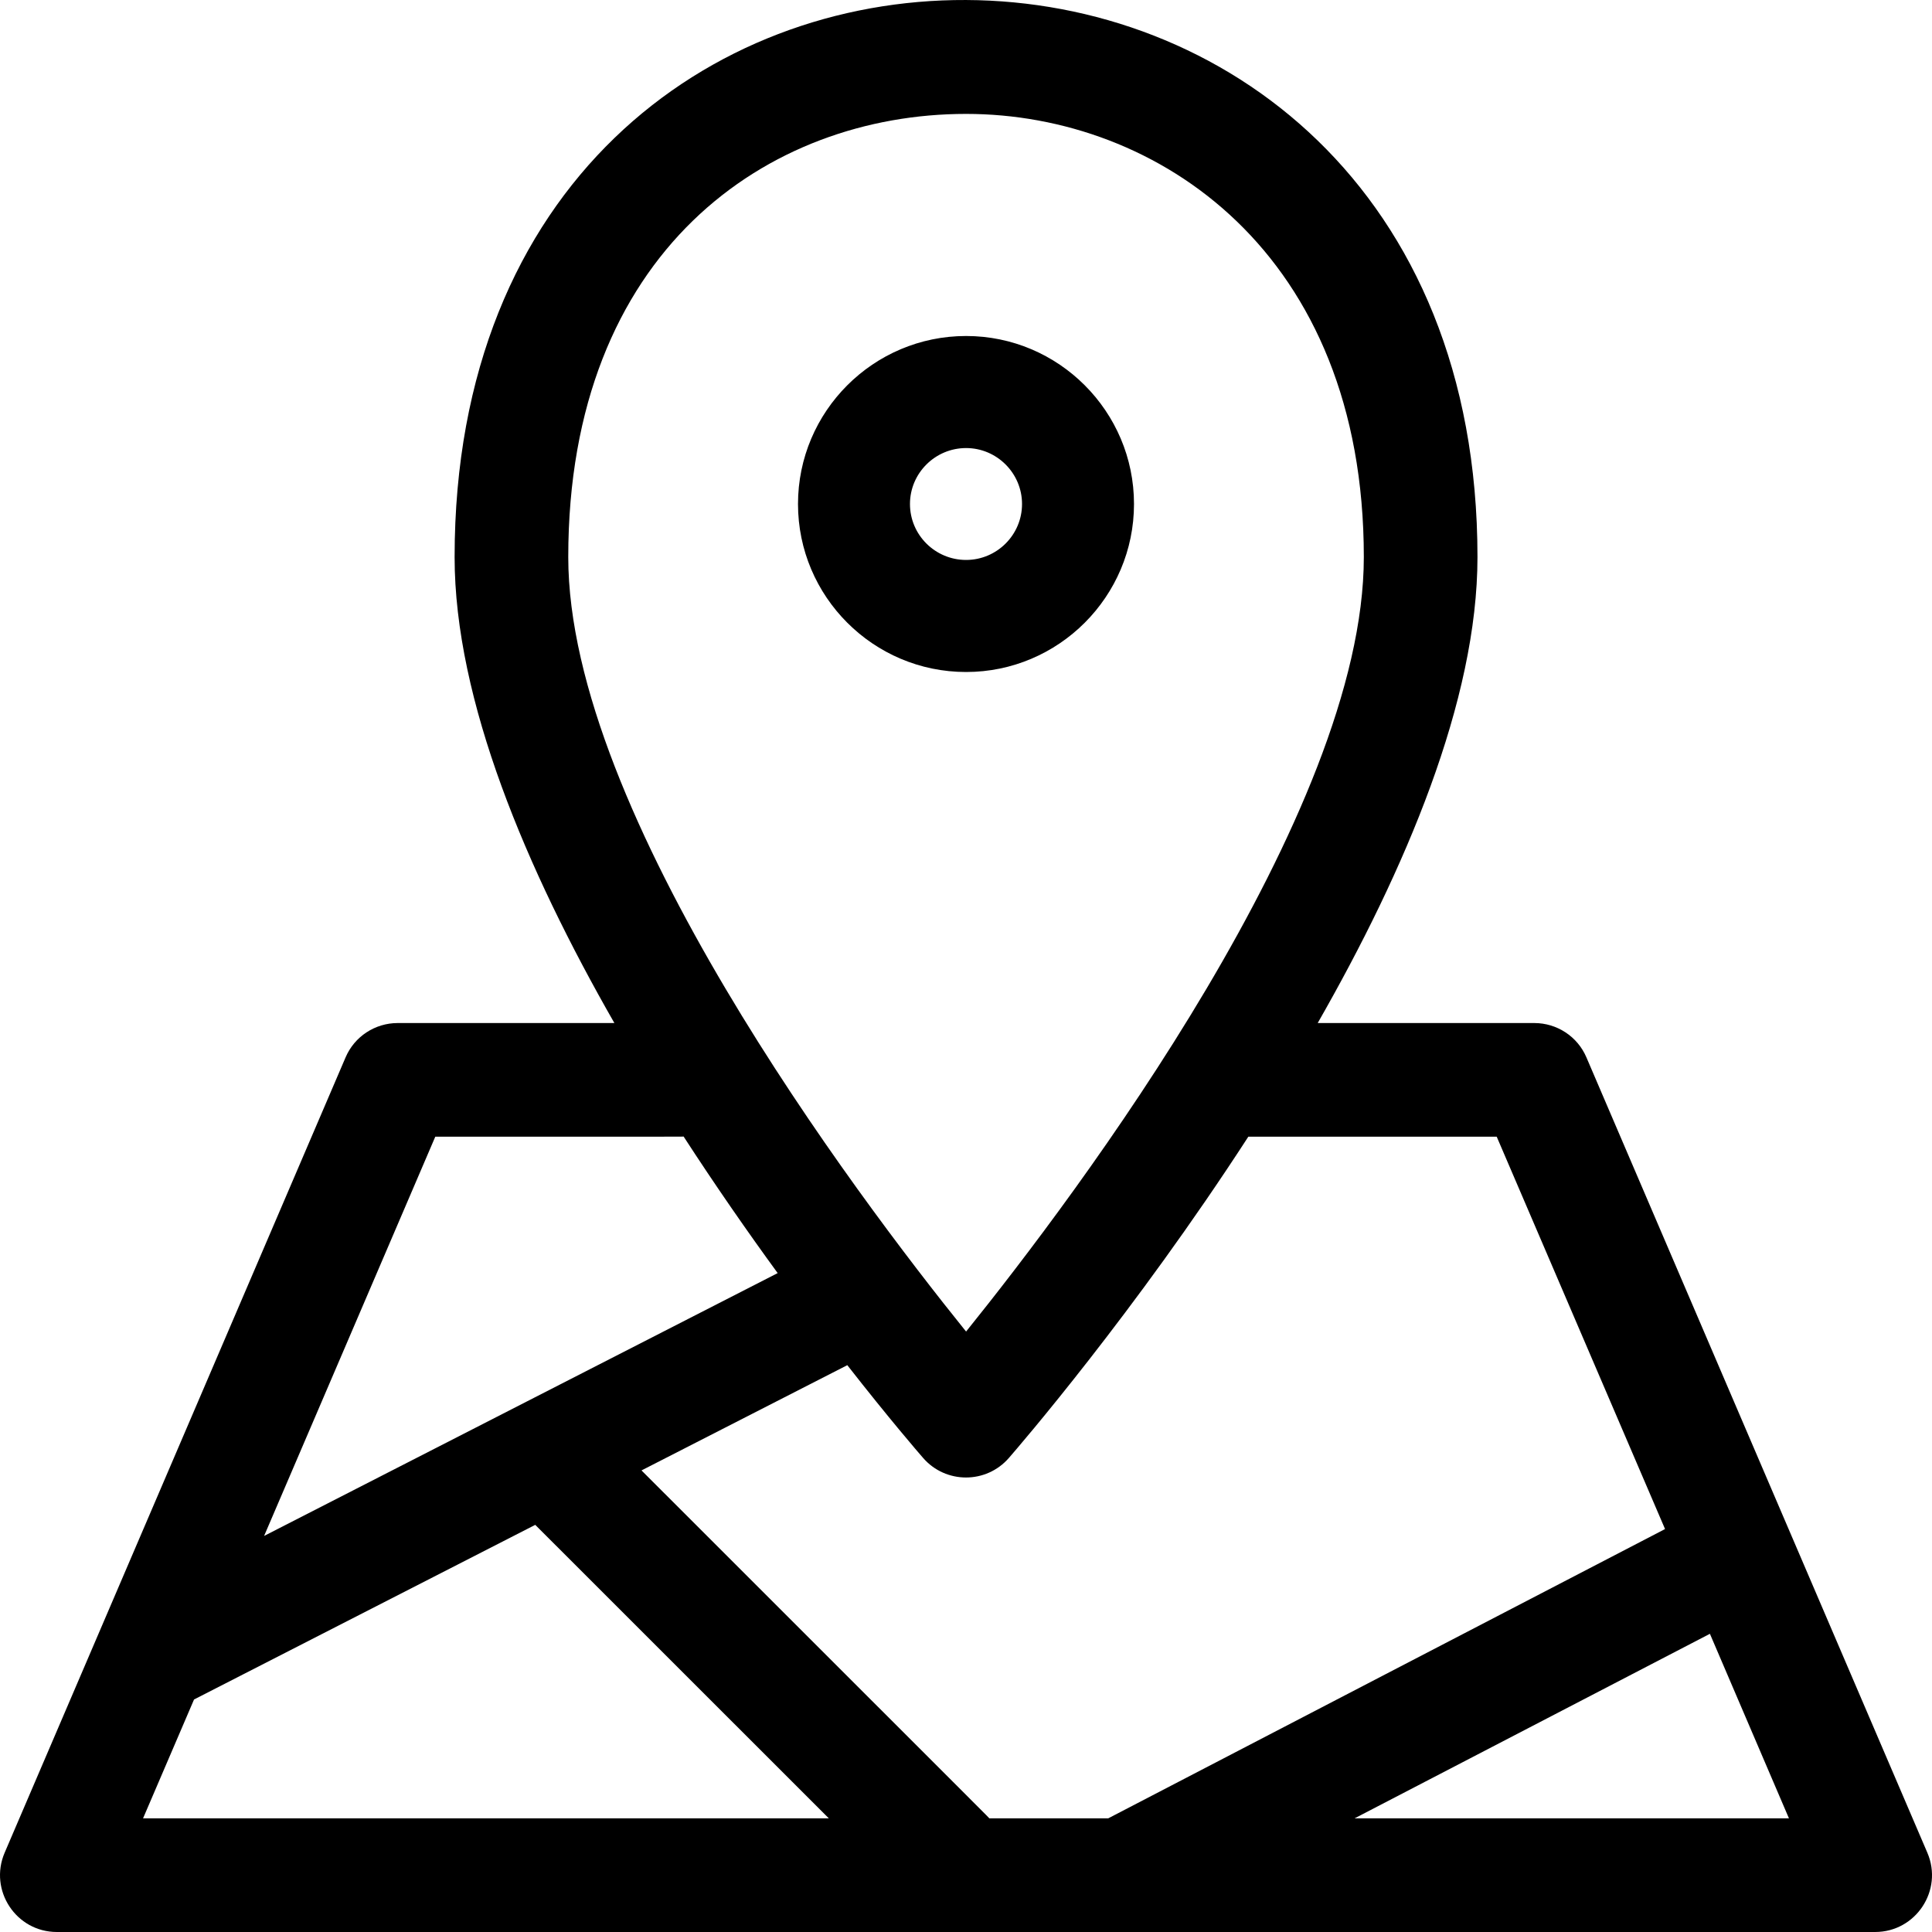 <svg width="23" height="23" viewBox="0 0 23 23" fill="none" xmlns="http://www.w3.org/2000/svg">
<path fill-rule="evenodd" clip-rule="evenodd" d="M22.945 22.057L18.886 12.588C18.78 12.339 18.535 12.179 18.265 12.179H15.687C16.73 10.356 17.589 8.339 17.589 6.632C17.589 -2.157 5.412 -2.264 5.412 6.632C5.412 8.339 6.27 10.356 7.314 12.179H4.735C4.465 12.179 4.22 12.339 4.114 12.588L0.055 22.057C-0.135 22.503 0.191 23 0.677 23H22.323C22.807 23 23.136 22.504 22.945 22.057V22.057ZM17.818 13.532L19.822 18.203C19.759 18.236 13.24 21.621 13.193 21.647H11.777C11.742 21.607 12.046 21.914 7.637 17.505L10.087 16.252C10.585 16.889 10.935 17.294 10.989 17.356C11.259 17.667 11.741 17.667 12.011 17.356C12.124 17.226 13.503 15.629 14.861 13.532H17.818ZM11.501 1.356C13.78 1.356 16.236 3.007 16.236 6.632C16.236 9.679 12.819 14.216 11.501 15.852C10.181 14.215 6.765 9.679 6.765 6.632C6.765 2.988 9.143 1.356 11.501 1.356V1.356ZM5.182 13.532C8.459 13.532 8.087 13.532 8.138 13.53C8.52 14.119 8.902 14.668 9.258 15.156L3.144 18.285L5.182 13.532ZM2.31 20.232L6.372 18.153L9.867 21.647H1.703L2.31 20.232ZM16.126 21.647L20.356 19.45L21.297 21.647H16.126ZM13.5 6C13.5 4.898 12.603 4 11.501 4C10.397 4 9.5 4.898 9.5 6C9.5 7.102 10.397 8 11.501 8C12.603 8 13.5 7.102 13.5 6M10.833 6C10.833 5.633 11.133 5.334 11.501 5.334C11.867 5.334 12.167 5.633 12.167 6C12.167 6.368 11.867 6.666 11.501 6.666C11.133 6.666 10.833 6.368 10.833 6" fill="#000000"/>
</svg>
